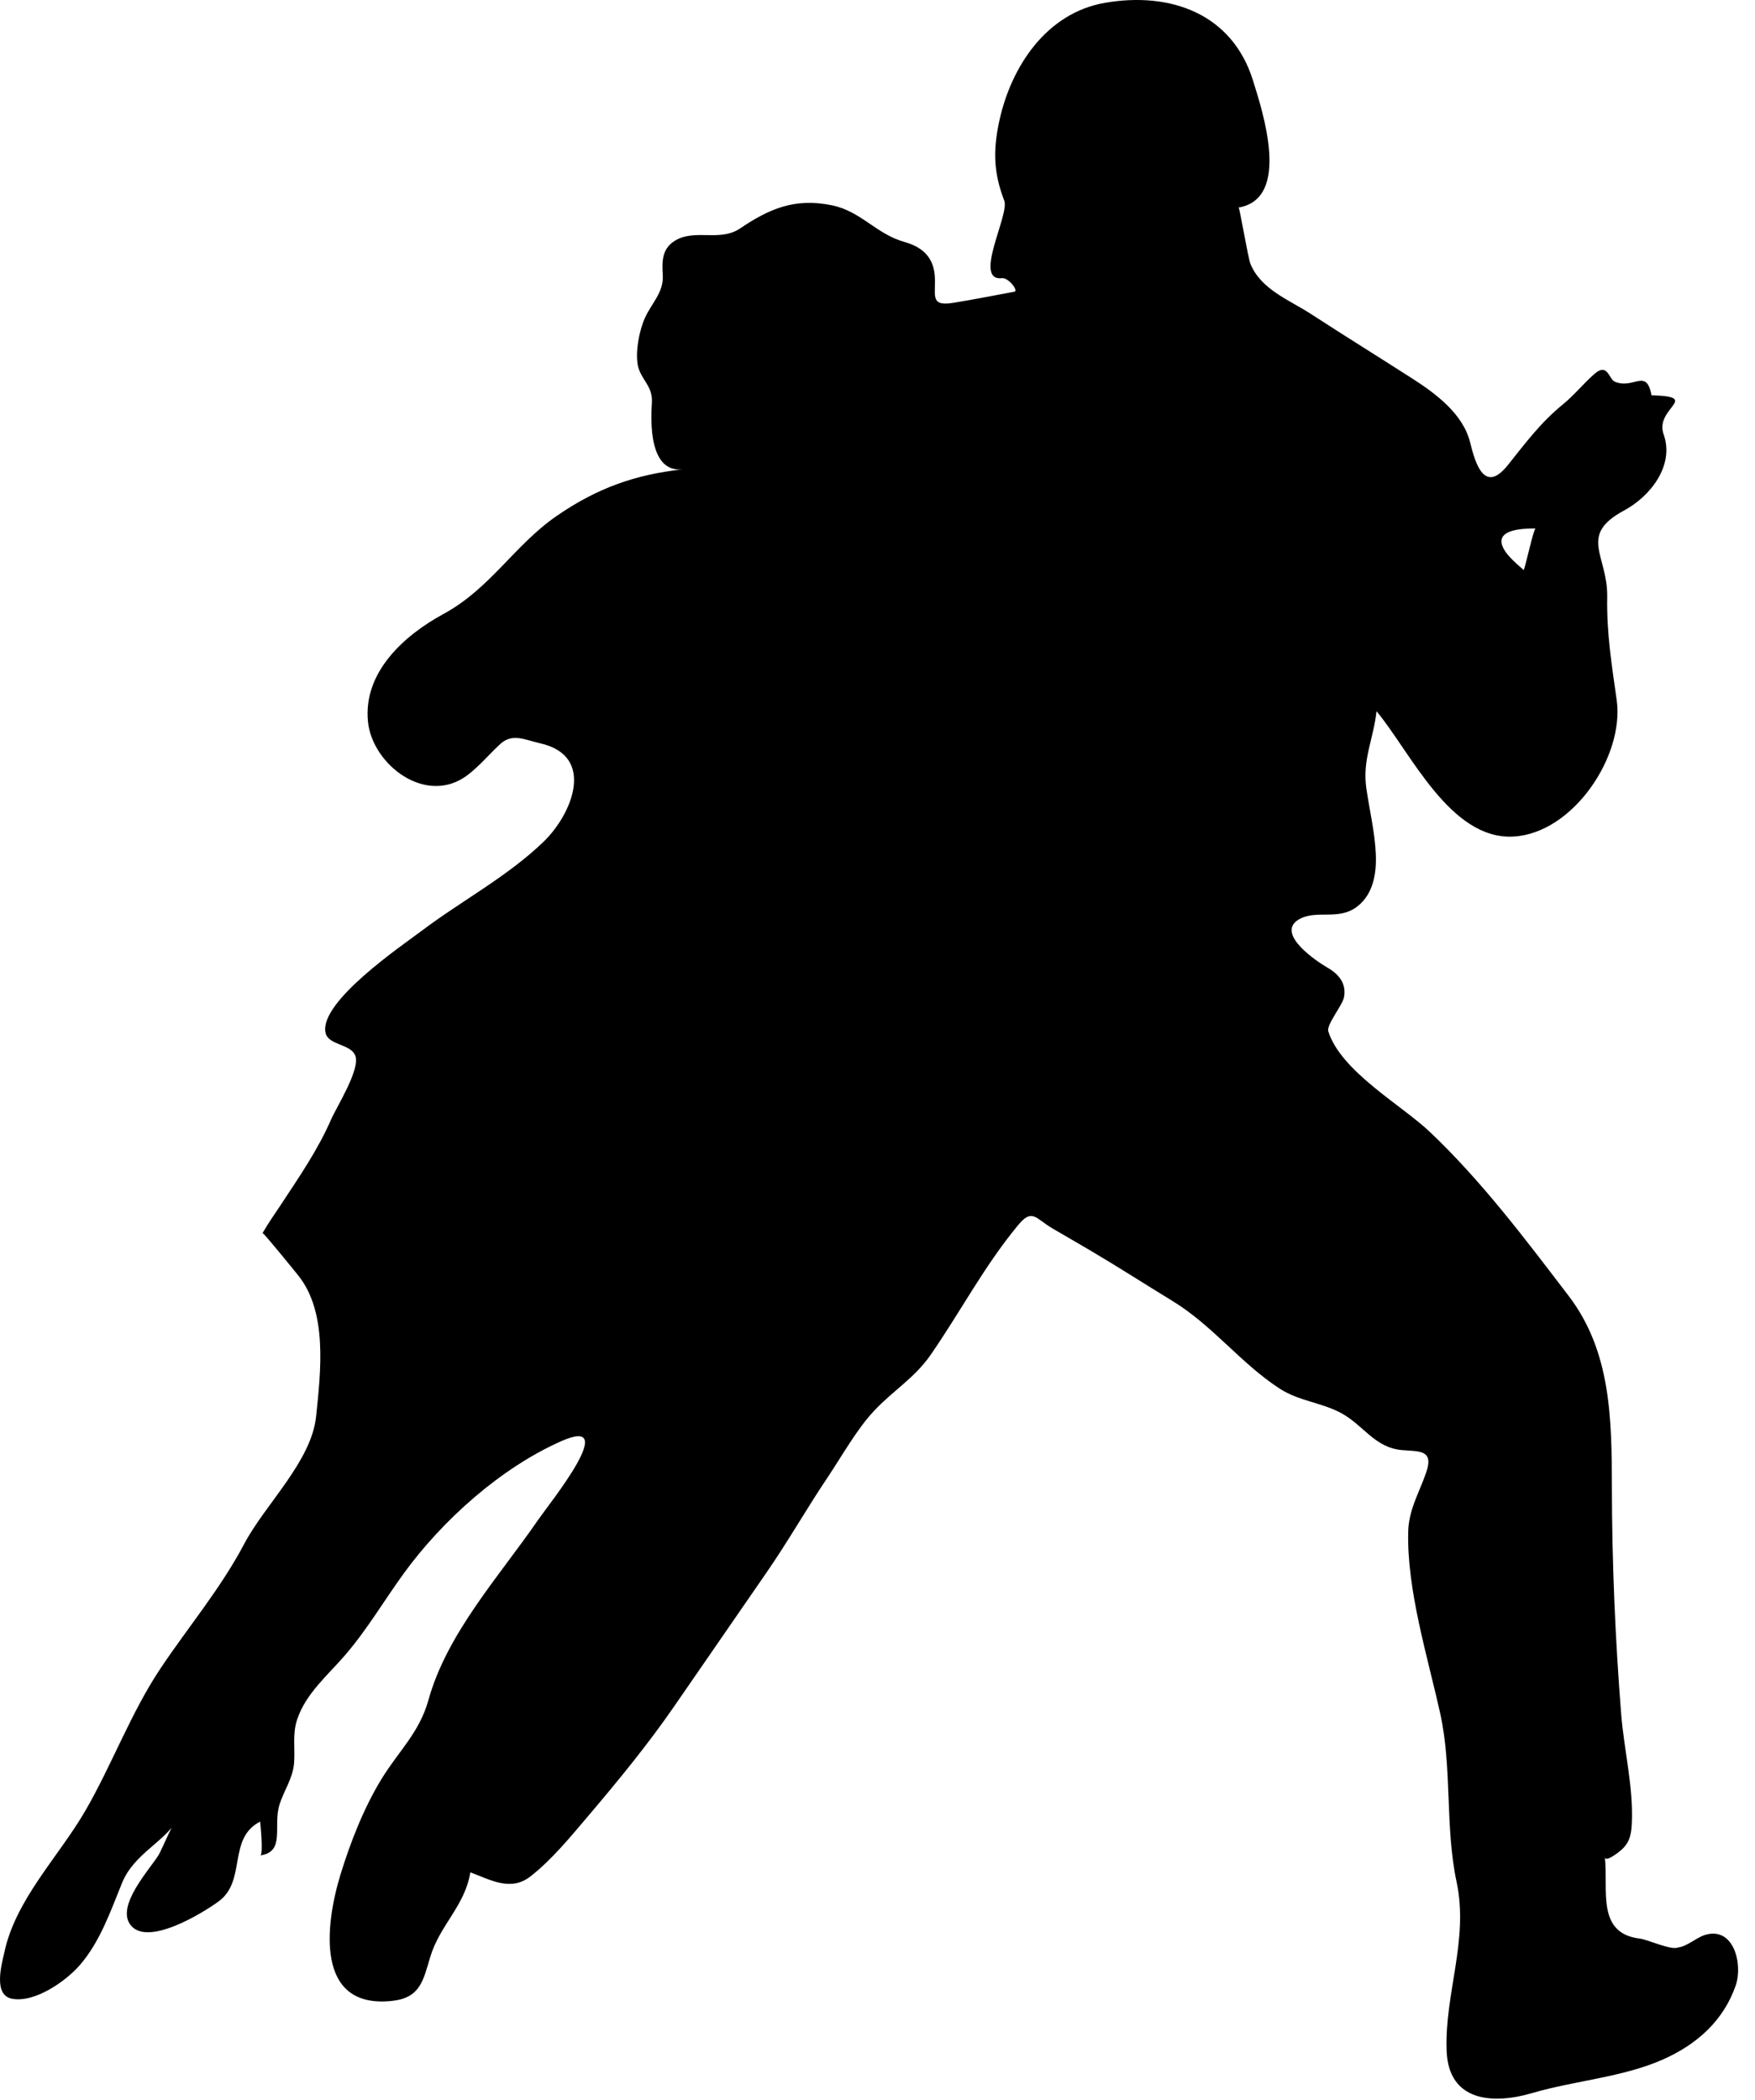 <?xml version="1.0" encoding="UTF-8" standalone="no"?>
<!DOCTYPE svg PUBLIC "-//W3C//DTD SVG 1.1//EN" "http://www.w3.org/Graphics/SVG/1.1/DTD/svg11.dtd">
<svg width="100%" height="100%" viewBox="0 0 56 67" version="1.1" xmlns="http://www.w3.org/2000/svg" xmlns:xlink="http://www.w3.org/1999/xlink" xml:space="preserve" xmlns:serif="http://www.serif.com/" style="fill-rule:evenodd;clip-rule:evenodd;stroke-linejoin:round;stroke-miterlimit:1.414;">
    <g transform="matrix(1,0,0,1,-478.164,-88.288)">
        <path d="M478.297,150.604C478.211,150.98 477.945,151.943 478.547,152.056C479.274,152.193 480.264,151.498 480.711,150.983C481.357,150.238 481.691,149.264 482.057,148.365C482.452,147.396 483.45,147.063 483.895,146.232C483.756,146.232 483.336,147.295 483.219,147.48C482.918,147.953 481.901,149.058 482.305,149.669C482.819,150.444 484.647,149.313 485.141,148.95C486.041,148.29 485.414,146.941 486.465,146.405C486.471,146.467 486.574,147.462 486.467,147.483C487.283,147.37 486.865,146.55 487.084,145.856C487.227,145.409 487.508,145.023 487.547,144.543C487.586,144.061 487.488,143.623 487.645,143.149C487.92,142.318 488.627,141.731 489.18,141.088C489.879,140.276 490.424,139.345 491.051,138.482C492.285,136.786 494.139,135.125 496.069,134.269C497.995,133.415 495.706,136.241 495.34,136.771C494.096,138.578 492.426,140.394 491.834,142.529C491.547,143.564 490.883,144.156 490.34,145.041C489.772,145.969 489.348,147.056 489.029,148.092C488.543,149.682 488.203,152.379 490.658,152.127C491.574,152.033 491.666,151.481 491.894,150.718C492.195,149.715 493.009,149.075 493.171,148.023C493.819,148.262 494.458,148.647 495.093,148.151C495.781,147.612 496.374,146.882 496.937,146.22C497.882,145.108 498.833,143.948 499.664,142.745C500.65,141.314 501.639,139.885 502.625,138.455C503.307,137.469 503.9,136.424 504.568,135.429C505.015,134.764 505.506,133.881 506.052,133.303C506.646,132.664 507.343,132.258 507.857,131.517C508.82,130.126 509.562,128.69 510.65,127.375C511.105,126.824 511.207,127.166 511.754,127.484C512.158,127.719 512.565,127.954 512.967,128.191C513.846,128.709 514.701,129.261 515.572,129.792C516.863,130.578 517.752,131.785 519.002,132.594C519.615,132.992 520.342,133.032 520.973,133.379C521.678,133.766 522.026,134.47 522.891,134.551C523.434,134.6 523.922,134.524 523.676,135.254C523.453,135.91 523.113,136.444 523.098,137.164C523.055,139.021 523.717,141.141 524.118,142.947C524.509,144.718 524.264,146.547 524.645,148.345C525.034,150.187 524.254,151.898 524.325,153.72C524.384,155.336 525.79,155.437 527.059,155.064C528.416,154.666 529.936,154.564 531.217,153.998C532.293,153.524 533.155,152.769 533.549,151.632C533.783,150.955 533.488,149.715 532.541,150.029C532.285,150.117 531.977,150.395 531.713,150.418C531.504,150.524 530.734,150.166 530.49,150.137C529.084,149.971 529.49,148.558 529.373,147.545C529.393,147.716 529.83,147.365 529.822,147.371C530.133,147.135 530.213,146.881 530.232,146.484C530.291,145.313 529.988,144.142 529.894,142.978C529.703,140.558 529.601,138.14 529.597,135.712C529.591,133.562 529.574,131.405 528.216,129.63C526.831,127.817 525.448,125.974 523.788,124.4C522.892,123.546 520.956,122.477 520.548,121.192C520.482,120.983 521.001,120.362 521.05,120.103C521.134,119.661 520.876,119.363 520.521,119.159C520.203,118.977 518.859,118.087 519.595,117.629C520.159,117.289 520.866,117.679 521.474,117.208C521.988,116.809 522.091,116.146 522.064,115.534C522.033,114.824 521.861,114.129 521.761,113.428C521.634,112.511 521.991,111.87 522.087,110.978C523.179,112.293 524.435,115.083 526.45,114.978C528.356,114.879 530.003,112.41 529.751,110.623C529.589,109.477 529.429,108.495 529.448,107.331C529.469,105.998 528.507,105.37 529.991,104.572C530.829,104.121 531.6,103.136 531.249,102.147C530.946,101.306 532.476,100.947 530.862,100.899C530.696,100.013 530.294,100.72 529.69,100.465C529.497,100.383 529.467,99.846 529.04,100.218C528.692,100.522 528.405,100.885 528.042,101.183C527.31,101.781 526.853,102.409 526.276,103.128C525.538,104.051 525.245,103.1 525.075,102.407C524.848,101.487 523.975,100.843 523.218,100.358C522.148,99.671 521.068,99.004 520.001,98.309C519.306,97.857 518.403,97.529 518.065,96.708C517.987,96.52 517.719,94.903 517.686,94.909C519.368,94.625 518.454,91.843 518.143,90.848C517.483,88.735 515.524,88.014 513.422,88.378C511.551,88.701 510.422,90.417 510.047,92.163C509.844,93.115 509.873,93.814 510.209,94.691C510.381,95.139 509.195,97.268 510.137,97.163C510.344,97.14 510.672,97.571 510.535,97.594C509.881,97.714 509.23,97.845 508.574,97.951C507.793,98.076 508.047,97.669 507.988,97.048C507.929,96.457 507.56,96.158 507.019,96.006C506.117,95.751 505.638,95.028 504.71,94.838C503.526,94.596 502.714,94.942 501.759,95.59C501.099,96.012 500.298,95.567 499.667,95.989C499.278,96.249 499.288,96.65 499.312,97.062C499.347,97.617 498.958,97.955 498.746,98.424C498.564,98.825 498.439,99.476 498.51,99.911C498.592,100.392 498.998,100.585 498.965,101.127C498.926,101.731 498.869,103.383 499.953,103.262C498.428,103.427 497.217,103.863 495.939,104.74C494.584,105.671 493.812,107.064 492.32,107.873C491.066,108.553 489.744,109.734 489.906,111.318C490.045,112.681 491.769,114.027 493.097,113.006C493.472,112.718 493.779,112.344 494.126,112.026C494.515,111.667 494.913,111.893 495.401,112.003C497.186,112.404 496.422,114.259 495.514,115.137C494.368,116.248 492.899,117.02 491.627,117.979C491.002,118.45 488.359,120.237 488.549,121.227C488.631,121.645 489.346,121.581 489.5,121.965C489.672,122.393 488.908,123.597 488.732,123.998C488.304,124.977 487.718,125.824 487.134,126.712C486.935,127.014 486.722,127.313 486.542,127.628C486.56,127.596 487.575,128.848 487.677,128.976C488.622,130.147 488.4,132.039 488.251,133.473C488.103,134.914 486.626,136.278 485.958,137.542C485.188,138.996 484.19,140.164 483.286,141.517C482.348,142.916 481.733,144.598 480.884,146.063C480.033,147.531 478.648,148.898 478.297,150.604M526.086,105.478C526.178,105.151 526.906,105.148 527.162,105.148C527.101,105.148 526.848,106.34 526.783,106.475C526.568,106.278 525.986,105.827 526.086,105.478" style="fill-rule:nonzero;"/>
    </g>
</svg>
